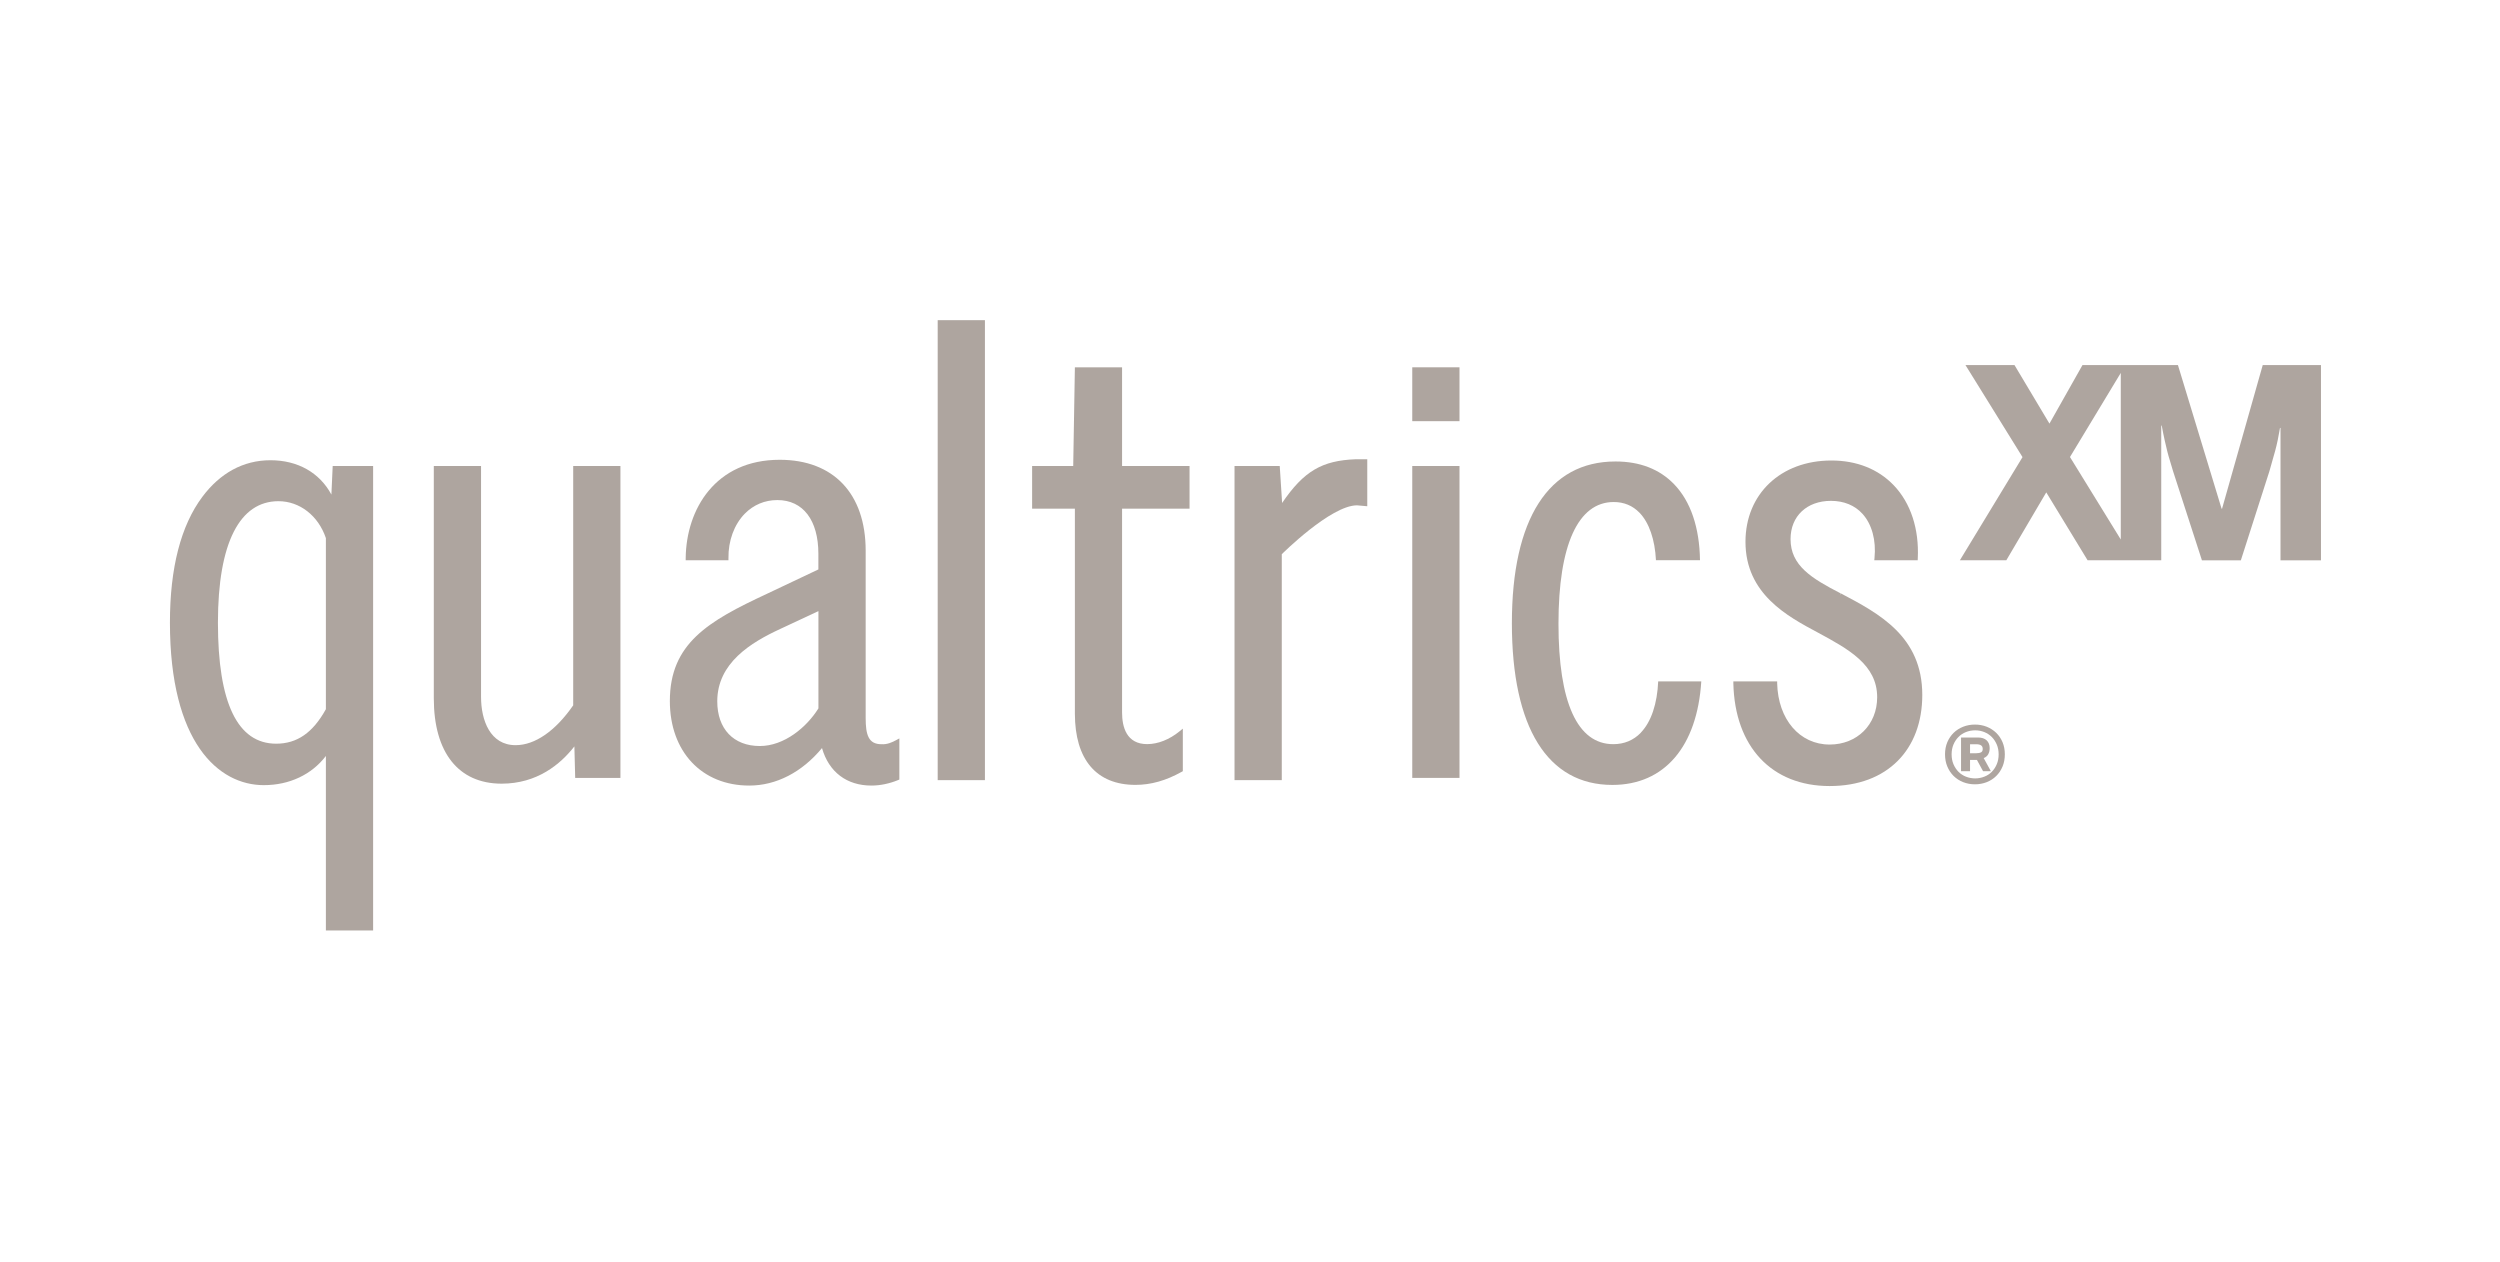 <svg width="105" height="53" viewBox="0 0 105 53" fill="none" xmlns="http://www.w3.org/2000/svg">
<path d="M37.02 31.257C36.467 31.257 36.358 30.851 36.358 30.149V23.129C36.358 20.738 35.009 19.311 32.746 19.311C30.047 19.311 28.819 21.388 28.799 23.446V23.531H30.595V23.446C30.584 22.712 30.835 22.029 31.283 21.573C31.651 21.201 32.122 21.003 32.65 21.003C33.728 21.003 34.372 21.847 34.372 23.261V23.916L32.204 24.943C29.745 26.089 28.134 27.024 28.134 29.443C28.134 31.568 29.474 32.994 31.469 32.994C32.6 32.994 33.68 32.437 34.524 31.419C34.811 32.422 35.559 32.994 36.599 32.994C36.965 32.994 37.352 32.914 37.721 32.763L37.773 32.741V31.013L37.65 31.08C37.472 31.178 37.259 31.274 37.018 31.257H37.02ZM34.374 29.751C33.885 30.541 32.939 31.333 31.913 31.333C30.81 31.333 30.125 30.614 30.125 29.457C30.125 27.843 31.54 26.985 32.772 26.415L34.374 25.667V29.751Z" fill="#5F4D40" fill-opacity="0.5"/>
<path d="M47.129 15.427H45.145L45.075 19.572H43.349V21.363H45.145V29.97C45.145 31.901 46.049 32.965 47.691 32.965C48.337 32.965 48.972 32.786 49.636 32.414L49.679 32.389V30.603L49.541 30.715C49.117 31.062 48.633 31.253 48.18 31.253C47.311 31.253 47.127 30.53 47.127 29.925V21.363H49.961V19.572H47.127V15.427H47.129Z" fill="#5F4D40" fill-opacity="0.5"/>
<path d="M24.078 29.619C23.33 30.701 22.47 31.297 21.655 31.297C20.586 31.297 20.204 30.251 20.204 29.272V19.572H18.22V29.332C18.22 31.609 19.258 32.914 21.068 32.914C22.556 32.914 23.535 32.104 24.124 31.349L24.158 32.672H26.058V19.572H24.074V29.619H24.078Z" fill="#5F4D40" fill-opacity="0.5"/>
<path d="M13.916 20.767C13.42 19.85 12.506 19.33 11.359 19.33C10.211 19.33 9.241 19.875 8.5 20.865C7.595 22.075 7.137 23.853 7.137 26.153C7.137 31.184 9.173 32.976 11.079 32.976C12.156 32.976 13.091 32.533 13.687 31.751V39.08H15.671V19.572H13.973L13.919 20.767H13.916ZM13.685 29.79C13.139 30.776 12.476 31.235 11.6 31.235C9.976 31.235 9.153 29.525 9.153 26.151C9.153 22.778 10.079 21.05 11.694 21.05C12.586 21.05 13.368 21.657 13.687 22.6V29.79H13.685Z" fill="#5F4D40" fill-opacity="0.5"/>
<path d="M41.367 13.447H39.383V32.766H41.367V13.447Z" fill="#5F4D40" fill-opacity="0.5"/>
<path d="M61.299 19.572H59.315V32.672H61.299V19.572Z" fill="#5F4D40" fill-opacity="0.5"/>
<path d="M61.299 15.427H59.315V17.689H61.299V15.427Z" fill="#5F4D40" fill-opacity="0.5"/>
<path d="M53.849 21.125L53.749 19.572H51.85V32.766H53.835V23.277C53.835 23.277 55.89 21.224 56.995 21.224L57.425 21.262V19.289H56.927C55.528 19.346 54.761 19.782 53.849 21.125Z" fill="#5F4D40" fill-opacity="0.5"/>
<path d="M77.325 24.93L77.275 25L77.314 24.925C76.077 24.288 75.203 23.752 75.203 22.643C75.203 21.682 75.884 21.036 76.9 21.036C77.442 21.036 77.901 21.224 78.224 21.58C78.62 22.016 78.804 22.695 78.729 23.439L78.72 23.531H80.543L80.547 23.451C80.606 22.216 80.249 21.126 79.539 20.384C78.888 19.702 77.981 19.341 76.919 19.341C74.794 19.341 73.31 20.745 73.31 22.755C73.31 24.945 75.069 25.884 76.354 26.57C77.633 27.262 78.841 27.917 78.841 29.282C78.841 30.434 78.001 31.271 76.844 31.271C75.585 31.271 74.678 30.213 74.641 28.7V28.619H72.801V28.704C72.862 31.363 74.41 33.014 76.844 33.014C79.278 33.014 80.736 31.476 80.736 29.188C80.736 26.73 78.925 25.772 77.326 24.928L77.325 24.93Z" fill="#5F4D40" fill-opacity="0.5"/>
<path d="M68.918 30.771C68.609 31.091 68.219 31.255 67.757 31.255C66.251 31.255 65.456 29.505 65.456 26.194C65.456 22.883 66.281 21.085 67.776 21.085C68.206 21.085 68.572 21.237 68.859 21.534C69.264 21.952 69.507 22.664 69.55 23.529H71.4C71.379 22.159 71.01 21.062 70.315 20.34C69.703 19.704 68.874 19.382 67.849 19.382C65.044 19.382 63.499 21.794 63.499 26.175C63.499 30.555 64.998 32.967 67.719 32.967C69.91 32.967 71.281 31.353 71.454 28.619H69.644C69.605 29.551 69.35 30.319 68.916 30.769L68.918 30.771Z" fill="#5F4D40" fill-opacity="0.5"/>
<path d="M83.506 31.677C83.547 31.604 83.566 31.518 83.566 31.422C83.566 31.283 83.523 31.173 83.44 31.095C83.354 31.015 83.233 30.975 83.07 30.975H82.364V32.389H82.742V31.917H83.031L83.288 32.389H83.616L83.315 31.84C83.402 31.805 83.466 31.751 83.507 31.678L83.506 31.677ZM83.204 31.597C83.158 31.622 83.092 31.636 83.002 31.636H82.742V31.258H83.002C83.09 31.258 83.158 31.274 83.204 31.305C83.251 31.335 83.274 31.387 83.274 31.458C83.274 31.529 83.251 31.572 83.204 31.598V31.597Z" fill="#5F4D40" fill-opacity="0.5"/>
<path d="M83.841 30.779C83.729 30.671 83.595 30.585 83.443 30.523C83.29 30.463 83.126 30.432 82.947 30.432C82.769 30.432 82.605 30.463 82.453 30.523C82.299 30.584 82.166 30.669 82.053 30.779C81.941 30.89 81.852 31.02 81.787 31.173C81.723 31.326 81.691 31.495 81.691 31.682C81.691 31.869 81.723 32.038 81.787 32.193C81.852 32.348 81.941 32.48 82.053 32.592C82.166 32.702 82.299 32.789 82.453 32.85C82.606 32.91 82.77 32.941 82.947 32.941C83.124 32.941 83.29 32.91 83.443 32.85C83.597 32.789 83.729 32.704 83.841 32.592C83.954 32.481 84.043 32.348 84.107 32.193C84.171 32.04 84.203 31.869 84.203 31.682C84.203 31.495 84.171 31.326 84.107 31.173C84.043 31.02 83.954 30.89 83.841 30.779ZM83.866 32.093C83.814 32.218 83.745 32.325 83.656 32.414C83.568 32.504 83.463 32.574 83.341 32.62C83.22 32.668 83.092 32.693 82.958 32.693C82.824 32.693 82.69 32.668 82.569 32.62C82.448 32.572 82.342 32.503 82.255 32.414C82.166 32.323 82.096 32.216 82.044 32.093C81.993 31.97 81.968 31.831 81.968 31.682C81.968 31.532 81.993 31.399 82.044 31.274C82.096 31.15 82.166 31.043 82.255 30.954C82.342 30.863 82.448 30.796 82.569 30.747C82.69 30.699 82.819 30.674 82.958 30.674C83.097 30.674 83.22 30.699 83.341 30.747C83.463 30.796 83.566 30.865 83.656 30.954C83.745 31.045 83.814 31.151 83.866 31.274C83.918 31.399 83.943 31.534 83.943 31.682C83.943 31.83 83.918 31.97 83.866 32.093Z" fill="#5F4D40" fill-opacity="0.5"/>
<path d="M95.035 15.332L93.327 21.363H93.306L91.473 15.332H87.465L86.077 17.792L84.608 15.332H82.549L84.946 19.199L82.315 23.531H84.266L85.943 20.68L87.679 23.531H90.772V17.876H90.793C90.836 18.113 90.877 18.316 90.915 18.485C90.952 18.654 90.989 18.809 91.025 18.953C91.061 19.097 91.1 19.232 91.141 19.362C91.182 19.492 91.225 19.633 91.268 19.788L92.481 23.533H94.116L95.315 19.791C95.402 19.491 95.484 19.2 95.561 18.921C95.636 18.641 95.702 18.326 95.759 17.974H95.781V23.535H97.481V15.332H95.035ZM89.073 22.659L86.939 19.195L89.073 15.662V22.659Z" fill="#5F4D40" fill-opacity="0.5"/>
</svg>
